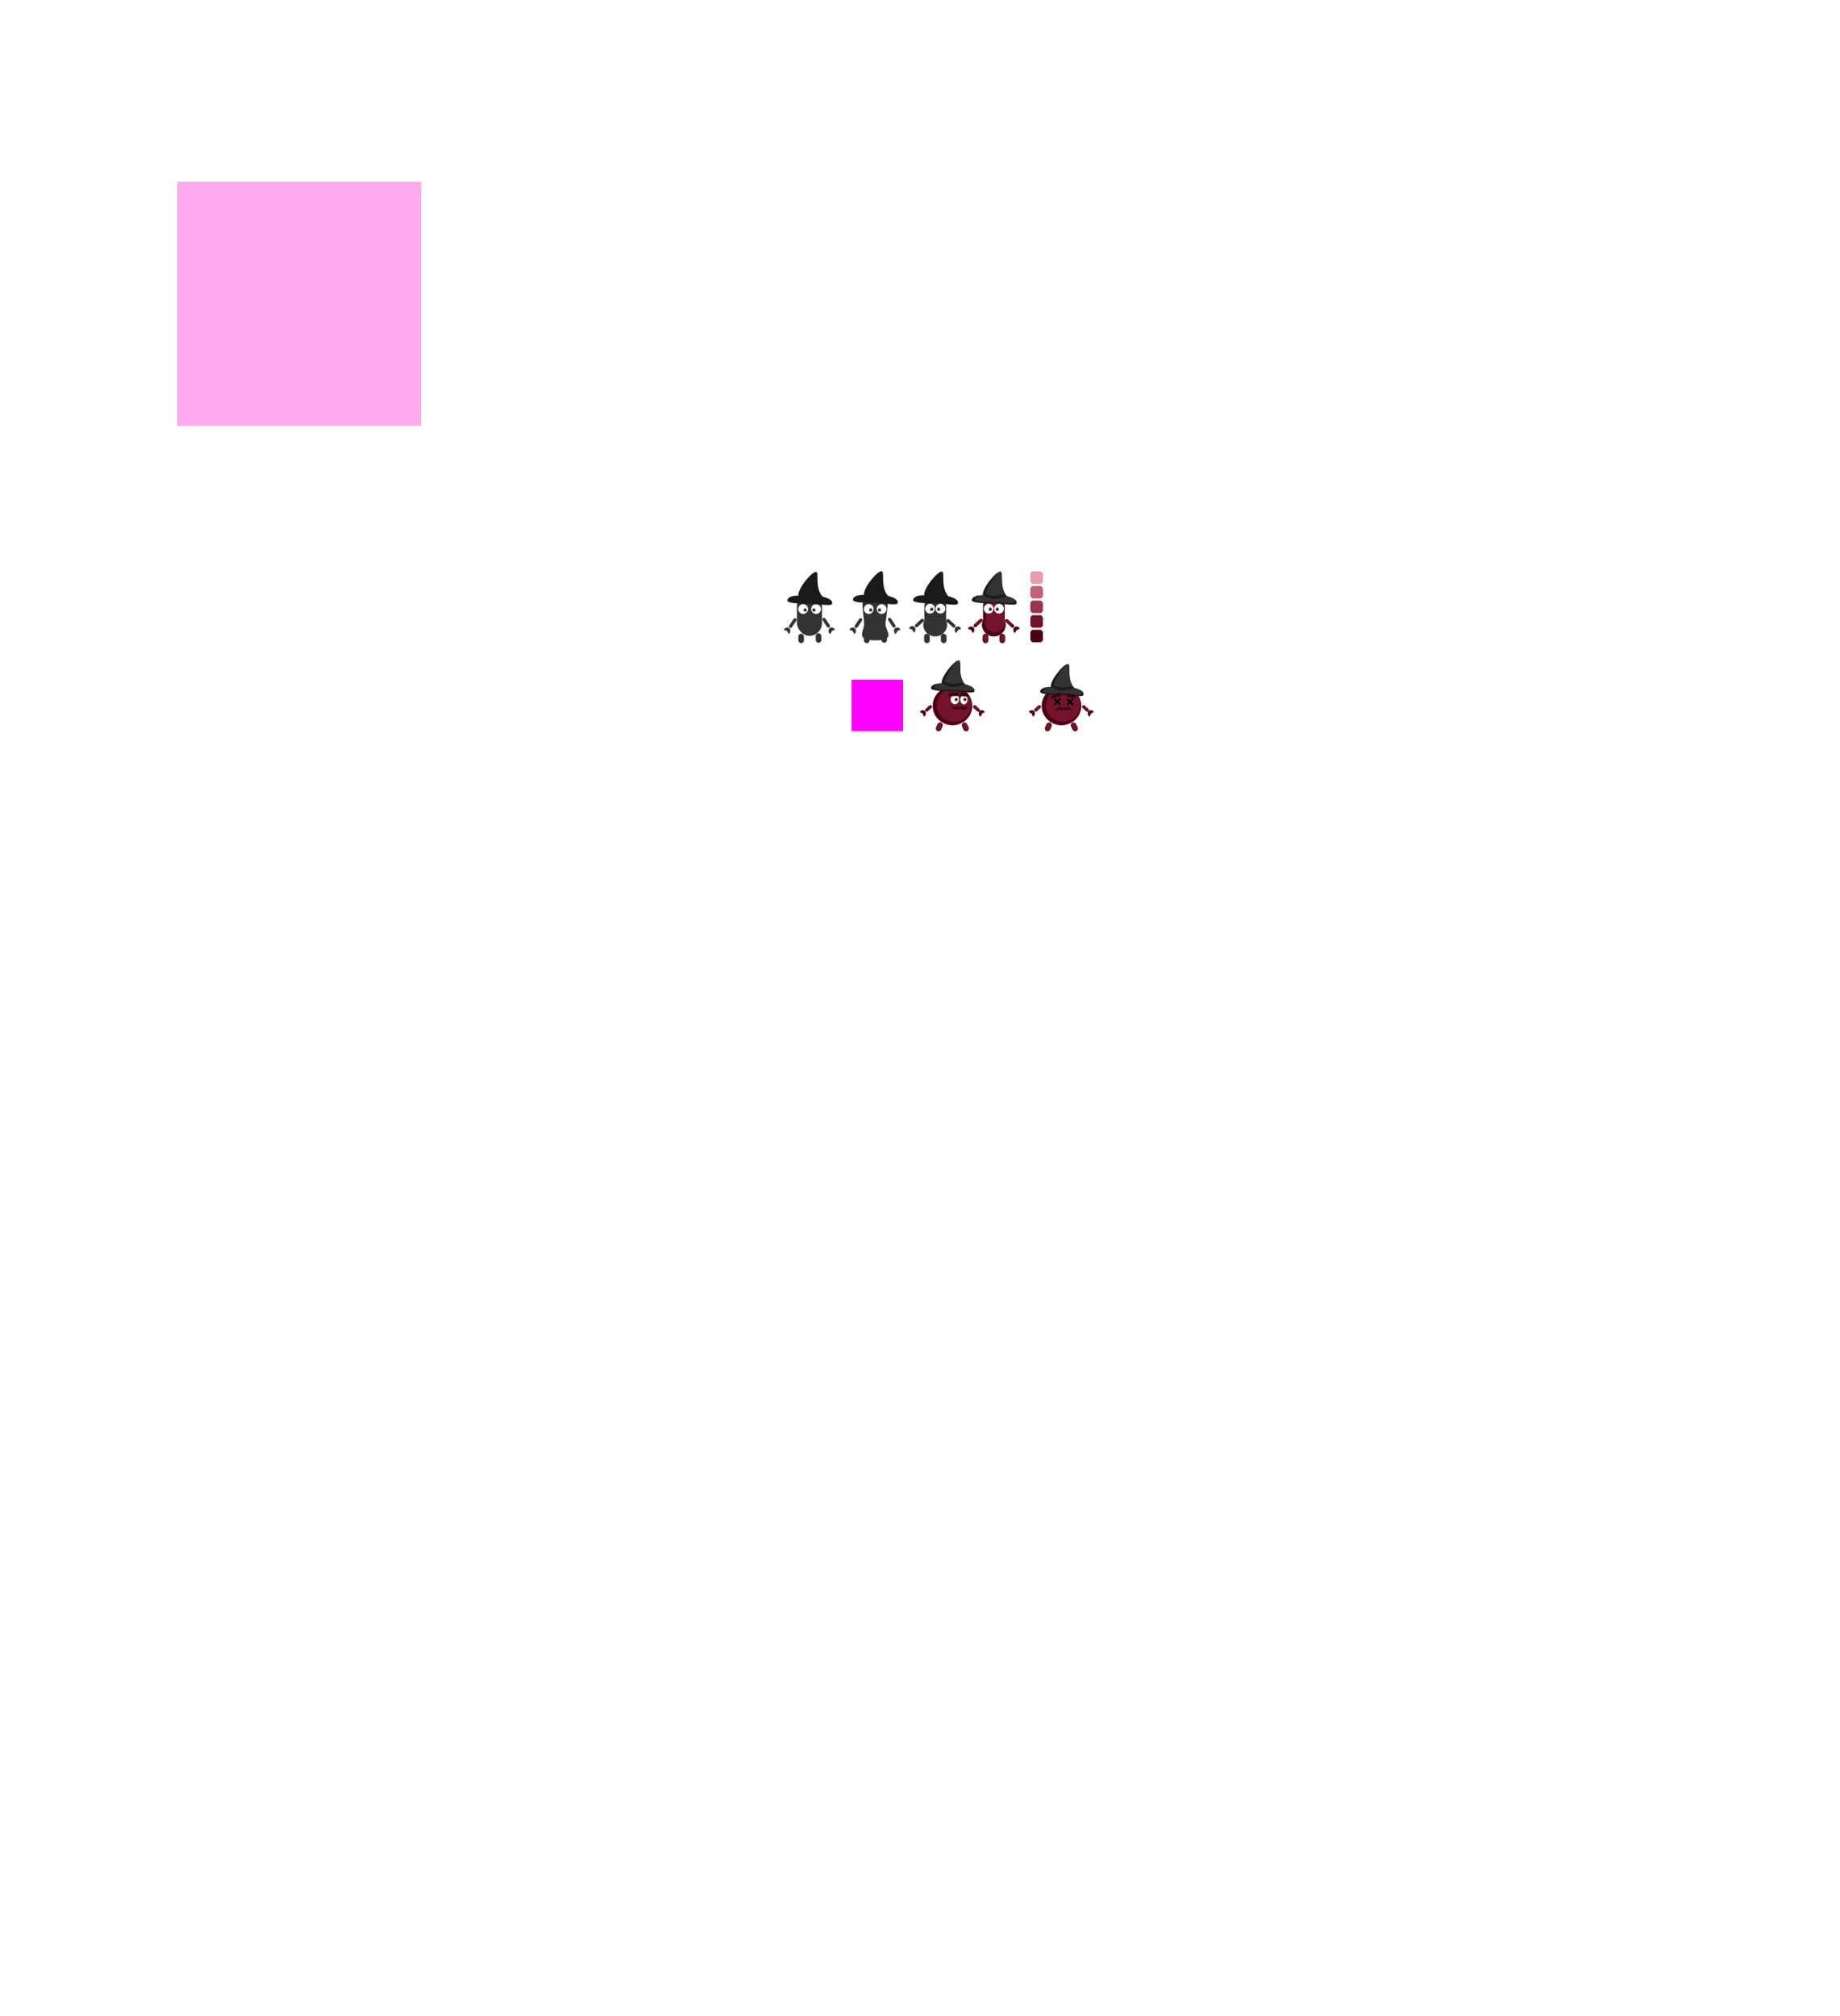 <?xml version="1.0" encoding="UTF-8" standalone="no"?>
<!-- Created with Inkscape (http://www.inkscape.org/) -->

<svg
   xmlns:dc="http://purl.org/dc/elements/1.1/"
   xmlns:cc="http://creativecommons.org/ns#"
   xmlns:rdf="http://www.w3.org/1999/02/22-rdf-syntax-ns#"
   xmlns:svg="http://www.w3.org/2000/svg"
   xmlns="http://www.w3.org/2000/svg"
   xmlns:sodipodi="http://sodipodi.sourceforge.net/DTD/sodipodi-0.dtd"
   xmlns:inkscape="http://www.inkscape.org/namespaces/inkscape"
   width="87.813"
   height="96.19"
   viewBox="0 0 0 945"
   id="svg2"
   version="1.1"
   inkscape:version="0.92+devel (unknown)"
   sodipodi:docname="wizard.svg"
   inkscape:export-filename="/home/tom/Code/godot/thrown-back/characters/wizard/wizard_dead.png"
   inkscape:export-xdpi="96"
   inkscape:export-ydpi="96">
  <defs
     id="defs4" />
  <sodipodi:namedview
     id="base"
     pagecolor="#ffffff"
     bordercolor="#666666"
     borderopacity="1.0"
     inkscape:pageopacity="0.0"
     inkscape:pageshadow="2"
     inkscape:zoom="3.3024096"
     inkscape:cx="114.18395"
     inkscape:cy="29.596164"
     inkscape:document-units="px"
     inkscape:current-layer="layer1"
     showgrid="false"
     inkscape:window-width="1920"
     inkscape:window-height="1017"
     inkscape:window-x="0"
     inkscape:window-y="30"
     inkscape:window-maximized="1"
     units="in"
     width="0in"
     fit-margin-top="0"
     fit-margin-left="0"
     fit-margin-right="0"
     fit-margin-bottom="0"
     inkscape:snap-global="false"
     inkscape:document-rotation="0" />
  <g
     inkscape:groupmode="layer"
     id="layer2"
     inkscape:label="Layer 2"
     sodipodi:insensitive="true"
     transform="translate(-1132.167,-936.425)"
     style="display:inline">
    <rect
       style="fill:#ffaaee;fill-rule:evenodd;stroke:none;stroke-width:1px;stroke-linecap:butt;stroke-linejoin:miter;stroke-opacity:1"
       id="rect3336"
       width="331.429"
       height="331.429"
       x="122.857"
       y="286.648" />
  </g>
  <g
     inkscape:label="Layer 1"
     inkscape:groupmode="layer"
     id="layer1"
     transform="translate(-1132.167,-936.425)">
    <rect
       style="fill:#ff00ff;fill-opacity:1;stroke:none;stroke-width:0.491"
       id="rect6396"
       width="70"
       height="70"
       x="1039.208"
       y="962.615" />
    <path
       style="fill:#4e0013;fill-opacity:1;stroke:none;stroke-width:0.529"
       d="m 1232.528,846.177 c -8.179,0 -14.764,7.771 -14.764,17.424 v 17.977 a 16.199,15.829 0 0 0 -1.497,6.606 16.199,15.829 0 0 0 16.198,15.829 16.199,15.829 0 0 0 16.199,-15.829 16.199,15.829 0 0 0 -1.373,-6.329 v -18.254 c 0,-9.653 -6.585,-17.424 -14.764,-17.424 z"
       id="ellipse4322"
       inkscape:connector-curvature="0" />
    <path
       id="path4327"
       d="m 1233.96,848.316 c -6.692,0 -12.08,6.741 -12.08,15.114 v 17.753 c -0.802,1.796 -1.22,1.591 -1.225,3.571 2e-4,7.583 5.934,13.73 13.254,13.73 7.32,1.2e-4 13.254,-6.147 13.254,-13.73 0,-1.183 -0.388,-1.6 -1.123,-3.33 v -17.994 c 0,-8.373 -5.388,-15.114 -12.08,-15.114 z"
       style="fill:#74132c;fill-opacity:1;stroke:none;stroke-width:0.529"
       inkscape:connector-curvature="0"
       sodipodi:nodetypes="ssccsccss" />
    <rect
       style="fill:#333333;stroke:none;stroke-width:0.529"
       id="rect4140"
       width="34.032"
       height="57.06"
       x="964.949"
       y="846.176"
       ry="17.424" />
    <circle
       style="fill:#ffffff;stroke:none;stroke-width:0.529"
       id="path4142"
       cx="973.406"
       cy="866.861"
       r="6.623" />
    <circle
       r="6.623"
       cy="866.861"
       cx="990.951"
       id="circle4144"
       style="fill:#ffffff;stroke:none;stroke-width:0.529" />
    <rect
       ry="3.844"
       y="900.359"
       x="966.826"
       height="12.889"
       width="7.687"
       id="rect4165"
       style="fill:#333333;stroke:none;stroke-width:0.529" />
    <rect
       style="fill:#333333;stroke:none;stroke-width:0.529"
       id="rect4167"
       width="7.687"
       height="12.889"
       x="990.476"
       y="899.733"
       ry="3.844" />
    <rect
       transform="matrix(-0.833,-0.554,-0.554,0.833,0,0)"
       style="fill:#333333;stroke:none;stroke-width:0.529"
       id="rect4171"
       width="4.401"
       height="15.301"
       x="-1291.086"
       y="198.66"
       ry="2.342" />
    <path
       style="fill:#333333;stroke:none;stroke-width:0.529"
       d="m 951.819,897.222 c -1.483,-2.125 -5.487,-0.944 -4.108,-3.139 1.378,-2.195 4.275,-2.856 6.47,-1.478 2.195,1.378 2.218,5.056 0.839,7.251 -1.378,2.195 -1.823,-0.661 -3.2,-2.634 z"
       id="path4173"
       inkscape:connector-curvature="0"
       sodipodi:nodetypes="sssss" />
    <rect
       ry="2.342"
       y="1285.934"
       x="344.258"
       height="15.301"
       width="4.401"
       id="rect4180"
       style="fill:#333333;stroke:none;stroke-width:0.529"
       transform="rotate(-33.618)" />
    <path
       sodipodi:nodetypes="sssss"
       inkscape:connector-curvature="0"
       id="path4182"
       d="m 1012.483,896.846 c 1.483,-2.125 4.986,-0.569 3.608,-2.764 -1.379,-2.195 -4.275,-2.856 -6.47,-1.478 -2.195,1.378 -2.218,5.056 -0.839,7.251 1.379,2.195 2.323,-1.036 3.701,-3.01 z"
       style="fill:#333333;stroke:none;stroke-width:0.529" />
    <circle
       style="fill:#333333;stroke:none;stroke-width:0.529"
       id="path4184"
       cx="976.146"
       cy="868.152"
       r="2.19" />
    <circle
       r="2.19"
       cy="868.152"
       cx="988.034"
       id="circle4186"
       style="fill:#333333;stroke:none;stroke-width:0.529" />
    <path
       style="fill:#1a1a1a;stroke:none;stroke-width:0.529"
       d="m 1012.744,859.785 c -1.053,3.812 -20.111,-0.265 -31.057,-0.265 -10.946,0 -30.532,-0.079 -29.818,-4.601 0.571,-3.617 5.314,-6.449 14.942,-6.241 -0.642,-10.496 19.561,-34.185 24.61,-32.071 3.804,1.593 -2.304,21.257 8.226,33.275 9.651,2.549 14.253,5.723 13.098,9.904 z"
       id="path4191"
       inkscape:connector-curvature="0"
       sodipodi:nodetypes="ssscscs" />
    <path
       style="fill:#333333;stroke:none;stroke-width:0.529"
       d="m 1071.059,846.176 c 9.427,0 18.178,7.841 17.016,17.424 l -2.753,22.713 c -1.161,9.583 16.565,23.222 -14.639,23.055 -28.196,-0.151 -13.425,-13.7 -14.388,-23.305 l -2.252,-22.463 c -0.963,-9.605 7.589,-17.424 17.016,-17.424 z"
       id="rect4194"
       inkscape:connector-curvature="0"
       sodipodi:nodetypes="sssssss" />
    <circle
       r="6.623"
       cy="866.861"
       cx="1062.5"
       id="circle4196"
       style="fill:#ffffff;stroke:none;stroke-width:0.529" />
    <circle
       style="fill:#ffffff;stroke:none;stroke-width:0.529"
       id="circle4198"
       cx="1080.045"
       cy="866.861"
       r="6.623" />
    <rect
       style="fill:#333333;stroke:none;stroke-width:0.529"
       id="rect4200"
       width="7.687"
       height="12.889"
       x="1055.919"
       y="900.359"
       ry="3.844" />
    <rect
       ry="3.844"
       y="899.733"
       x="1079.569"
       height="12.889"
       width="7.687"
       id="rect4202"
       style="fill:#333333;stroke:none;stroke-width:0.529" />
    <rect
       ry="2.342"
       y="149.332"
       x="-1365.279"
       height="15.301"
       width="4.401"
       id="rect4204"
       style="fill:#333333;stroke:none;stroke-width:0.529"
       transform="matrix(-0.833,-0.554,-0.554,0.833,0,0)" />
    <path
       sodipodi:nodetypes="sssss"
       inkscape:connector-curvature="0"
       id="path4206"
       d="m 1040.913,897.222 c -1.483,-2.125 -5.487,-0.944 -4.108,-3.139 1.378,-2.195 4.275,-2.856 6.469,-1.478 2.195,1.378 2.217,5.056 0.839,7.251 -1.378,2.195 -1.823,-0.661 -3.2,-2.634 z"
       style="fill:#333333;stroke:none;stroke-width:0.529" />
    <rect
       transform="rotate(-33.618)"
       style="fill:#333333;stroke:none;stroke-width:0.529"
       id="rect4208"
       width="4.401"
       height="15.301"
       x="418.45"
       y="1335.262"
       ry="2.342" />
    <path
       style="fill:#333333;stroke:none;stroke-width:0.529"
       d="m 1101.577,896.846 c 1.483,-2.125 4.986,-0.569 3.608,-2.764 -1.379,-2.195 -4.275,-2.856 -6.47,-1.478 -2.194,1.378 -2.217,5.056 -0.839,7.251 1.378,2.195 2.324,-1.036 3.701,-3.01 z"
       id="path4210"
       inkscape:connector-curvature="0"
       sodipodi:nodetypes="sssss" />
    <circle
       r="2.19"
       cy="868.152"
       cx="1065.24"
       id="circle4212"
       style="fill:#333333;stroke:none;stroke-width:0.529" />
    <circle
       style="fill:#333333;stroke:none;stroke-width:0.529"
       id="circle4214"
       cx="1077.128"
       cy="868.152"
       r="2.19" />
    <path
       sodipodi:nodetypes="ssscscs"
       inkscape:connector-curvature="0"
       id="path4216"
       d="m 1101.838,858.794 c -1.053,3.812 -20.111,-0.265 -31.057,-0.265 -10.946,0 -30.532,-0.079 -29.818,-4.601 0.571,-3.617 5.314,-6.449 14.942,-6.241 -0.642,-10.496 19.561,-34.185 24.61,-32.071 3.804,1.593 -2.304,21.257 8.226,33.275 9.651,2.549 14.253,5.723 13.098,9.904 z"
       style="fill:#1a1a1a;stroke:none;stroke-width:0.529" />
    <path
       style="fill:#333333;stroke:none;stroke-width:0.529"
       d="m 1152.895,846.176 c 8.179,0 14.764,7.771 14.764,17.424 v 22.213 h -29.527 v -22.213 c 0,-9.653 6.585,-17.424 14.764,-17.424 z"
       id="rect4219"
       inkscape:connector-curvature="0"
       sodipodi:nodetypes="ssccss" />
    <circle
       r="6.623"
       cy="866.365"
       cx="1145.822"
       id="circle4221"
       style="fill:#ffffff;stroke:none;stroke-width:0.529" />
    <circle
       style="fill:#ffffff;stroke:none;stroke-width:0.529"
       id="circle4223"
       cx="1159.899"
       cy="866.365"
       r="6.623" />
    <rect
       style="fill:#333333;stroke:none;stroke-width:0.529"
       id="rect4225"
       width="7.687"
       height="12.889"
       x="1137.756"
       y="900.359"
       ry="3.844" />
    <rect
       ry="2.342"
       y="-232.663"
       x="-1421.644"
       height="15.301"
       width="4.401"
       id="rect4229"
       style="fill:#333333;stroke:none;stroke-width:0.529"
       transform="matrix(-0.681,-0.732,-0.732,0.681,0,0)" />
    <path
       sodipodi:nodetypes="sssss"
       inkscape:connector-curvature="0"
       id="path4231"
       d="m 1121.865,895.364 c -1.483,-2.125 -5.487,-0.944 -4.108,-3.139 1.378,-2.195 4.275,-2.856 6.47,-1.478 2.195,1.378 2.218,5.056 0.839,7.251 -1.379,2.195 -1.823,-0.661 -3.2,-2.634 z"
       style="fill:#333333;stroke:none;stroke-width:0.529" />
    <circle
       r="2.19"
       cy="867.161"
       cx="1148.067"
       id="circle4237"
       style="fill:#333333;stroke:none;stroke-width:0.529" />
    <circle
       style="fill:#333333;stroke:none;stroke-width:0.529"
       id="circle4239"
       cx="1157.477"
       cy="867.161"
       r="2.19" />
    <path
       sodipodi:nodetypes="ssscscs"
       inkscape:connector-curvature="0"
       id="path4241"
       d="m 1183.674,859.289 c -1.053,3.812 -20.111,-0.265 -31.057,-0.265 -10.946,0 -30.532,-0.079 -29.818,-4.601 0.571,-3.617 5.314,-6.449 14.942,-6.241 -0.642,-10.496 19.561,-34.185 24.61,-32.071 3.804,1.593 -2.304,21.257 8.226,33.275 9.651,2.549 14.253,5.723 13.098,9.904 z"
       style="fill:#1a1a1a;stroke:none;stroke-width:0.529" />
    <rect
       transform="rotate(-47.083)"
       style="fill:#333333;stroke:none;stroke-width:0.529"
       id="rect4248"
       width="4.401"
       height="15.301"
       x="148.366"
       y="1455.843"
       ry="2.342" />
    <path
       style="fill:#333333;stroke:none;stroke-width:0.529"
       d="m 1183.526,895.864 c 1.483,-2.125 5.487,-0.944 4.108,-3.139 -1.379,-2.195 -4.275,-2.856 -6.47,-1.478 -2.195,1.378 -2.218,5.056 -0.839,7.251 1.378,2.195 1.823,-0.661 3.2,-2.634 z"
       id="path4250"
       inkscape:connector-curvature="0"
       sodipodi:nodetypes="sssss" />
    <rect
       ry="3.844"
       y="900.359"
       x="1160.467"
       height="12.889"
       width="7.687"
       id="rect4252"
       style="fill:#333333;stroke:none;stroke-width:0.529" />
    <g
       id="g4291"
       transform="matrix(0.248,0,0,0.248,943.104,709.109)">
      <rect
         ry="15.514"
         y="429.505"
         x="1367.143"
         height="68.571"
         width="68.571"
         id="rect4281"
         style="fill:#e99baf;fill-opacity:1;stroke:none" />
      <rect
         style="fill:#c26179;fill-opacity:1;stroke:none"
         id="rect4283"
         width="68.571"
         height="68.571"
         x="1367.143"
         y="509.505"
         ry="15.514" />
      <rect
         ry="15.514"
         y="589.505"
         x="1367.143"
         height="68.571"
         width="68.571"
         id="rect4285"
         style="fill:#9b344e;fill-opacity:1;stroke:none" />
      <rect
         style="fill:#74132c;fill-opacity:1;stroke:none"
         id="rect4287"
         width="68.571"
         height="68.571"
         x="1367.143"
         y="669.505"
         ry="15.514" />
      <rect
         ry="15.514"
         y="749.505"
         x="1367.143"
         height="68.571"
         width="68.571"
         id="rect4289"
         style="fill:#4e0013;fill-opacity:1;stroke:none" />
    </g>
    <ellipse
       style="fill:#333333;stroke:none;stroke-width:0.529"
       id="path4244"
       cx="1152.832"
       cy="888.183"
       rx="16.199"
       ry="15.829" />
    <circle
       style="fill:#ffffff;stroke:none;stroke-width:0.529"
       id="circle4300"
       cx="1225.456"
       cy="866.365"
       r="6.623" />
    <circle
       r="6.623"
       cy="866.365"
       cx="1239.533"
       id="circle4302"
       style="fill:#ffffff;stroke:none;stroke-width:0.529" />
    <circle
       style="fill:#333333;stroke:none;stroke-width:0.529"
       id="circle4310"
       cx="1227.701"
       cy="867.161"
       r="2.19" />
    <circle
       r="2.19"
       cy="867.161"
       cx="1237.111"
       id="circle4312"
       style="fill:#333333;stroke:none;stroke-width:0.529" />
    <path
       style="fill:#1a1a1a;stroke:none;stroke-width:0.529"
       d="m 1263.307,859.289 c -1.053,3.812 -20.111,-0.265 -31.057,-0.265 -10.946,0 -30.532,-0.079 -29.818,-4.601 0.571,-3.617 5.314,-6.449 14.942,-6.241 -0.642,-10.496 19.561,-34.185 24.61,-32.071 3.804,1.593 -2.304,21.257 8.226,33.275 9.651,2.549 14.253,5.723 13.098,9.904 z"
       id="path4314"
       inkscape:connector-curvature="0"
       sodipodi:nodetypes="ssscscs" />
    <rect
       ry="2.342"
       y="1514.161"
       x="202.591"
       height="15.301"
       width="4.401"
       id="rect4316"
       style="fill:#4e0013;fill-opacity:1;stroke:none;stroke-width:0.529"
       transform="rotate(-47.083)" />
    <path
       sodipodi:nodetypes="sssss"
       inkscape:connector-curvature="0"
       id="path4318"
       d="m 1263.16,895.864 c 1.483,-2.125 5.487,-0.944 4.108,-3.139 -1.379,-2.195 -4.275,-2.856 -6.47,-1.478 -2.195,1.378 -2.218,5.056 -0.839,7.251 1.379,2.195 1.823,-0.661 3.2,-2.634 z"
       style="fill:#4e0013;fill-opacity:1;stroke:none;stroke-width:0.529" />
    <rect
       style="fill:#4e0013;fill-opacity:1;stroke:none;stroke-width:0.529"
       id="rect4320"
       width="7.687"
       height="12.889"
       x="1240.101"
       y="900.359"
       ry="3.844" />
    <rect
       transform="rotate(-47.083)"
       style="fill:#74132c;fill-opacity:1;stroke:none;stroke-width:0.529"
       id="rect4329"
       width="3.254"
       height="10.668"
       x="203.44"
       y="1515.331"
       ry="1.903" />
    <rect
       ry="3.232"
       y="900.983"
       x="1241.459"
       height="10.837"
       width="5.95"
       id="rect4331"
       style="fill:#74132c;fill-opacity:1;stroke:none;stroke-width:0.529" />
    <rect
       ry="3.844"
       y="900.359"
       x="1217.308"
       height="12.889"
       width="7.687"
       id="rect4333"
       style="fill:#4e0013;fill-opacity:1;stroke:none;stroke-width:0.529" />
    <rect
       style="fill:#74132c;fill-opacity:1;stroke:none;stroke-width:0.529"
       id="rect4335"
       width="5.95"
       height="10.837"
       x="1218.666"
       y="900.983"
       ry="3.232" />
    <rect
       transform="matrix(-0.681,-0.732,-0.732,0.681,0,0)"
       style="fill:#4e0013;fill-opacity:1;stroke:none;stroke-width:0.529"
       id="rect4337"
       width="4.401"
       height="15.301"
       x="-1475.933"
       y="-291.048"
       ry="2.342" />
    <path
       style="fill:#4e0013;fill-opacity:1;stroke:none;stroke-width:0.529"
       d="m 1201.84,895.864 c -1.483,-2.125 -5.487,-0.944 -4.108,-3.139 1.379,-2.195 4.275,-2.856 6.47,-1.478 2.194,1.378 2.217,5.056 0.839,7.251 -1.379,2.195 -1.823,-0.661 -3.2,-2.634 z"
       id="path4339"
       inkscape:connector-curvature="0"
       sodipodi:nodetypes="sssss" />
    <rect
       ry="1.903"
       y="-289.879"
       x="-1475.084"
       height="10.668"
       width="3.254"
       id="rect4341"
       style="fill:#74132c;fill-opacity:1;stroke:none;stroke-width:0.529"
       transform="matrix(-0.681,-0.732,-0.732,0.681,0,0)" />
    <path
       sodipodi:nodetypes="ssscscs"
       inkscape:connector-curvature="0"
       id="path4343"
       d="m 1261.741,857.546 c -0.962,3.481 -19.432,-0.305 -29.43,-0.305 -9.998,0 -25.896,0.06 -25.244,-4.07 0.522,-3.303 5.616,-4.782 14.409,-4.592 -0.587,-9.587 15.927,-33.841 20.538,-31.911 3.474,1.455 -2.417,21.595 7.201,32.572 8.815,2.328 13.581,4.487 12.526,8.306 z"
       style="fill:#333333;stroke:none;stroke-width:0.529" />
    <path
       style="fill:#1a1a1a;fill-opacity:1;stroke:none;stroke-width:0.529"
       d="m 1249.56,848.977 c 0.215,1.4 -12.528,4.169 -16.643,4.075 -4.115,-0.094 -14.82,-3.453 -13.873,-5.412 1.243,-2.57 8.909,1.257 13.641,1.301 4.732,0.044 16.355,-3.346 16.875,0.036 z"
       id="path4345"
       inkscape:connector-curvature="0"
       sodipodi:nodetypes="szszs" />
    <g
       id="body"
       inkscape:label="#g4243"
       transform="matrix(0.248,0,0,0.248,907.632,761.993)"
       inkscape:export-xdpi="96"
       inkscape:export-ydpi="96"
       inkscape:export-filename="/home/tom/Code/godot/game-thing/assets/wizard/wizard.png">
      <ellipse
         style="fill:#4e0013;fill-opacity:1;stroke:none"
         id="ellipse4372"
         cx="1083.233"
         cy="953.139"
         rx="108.406"
         ry="105.933" />
      <ellipse
         ry="91.733"
         rx="93.875"
         cy="948.295"
         cx="1091.537"
         id="ellipse4374"
         style="fill:#74132c;fill-opacity:1;stroke:none" />
    </g>
    <ellipse
       style="fill:#ffffff;stroke:none;stroke-width:0.499"
       id="eye_left"
       cx="1179.568"
       cy="989.574"
       inkscape:label="#circle4350"
       inkscape:export-xdpi="96"
       inkscape:export-ydpi="96"
       rx="5.72"
       ry="6.416"
       inkscape:export-filename="/home/tom/Code/godot/game-thing/assets/wizard/wizard.png" />
    <ellipse
       cy="989.895"
       cx="1191.787"
       id="eye_right"
       style="fill:#ffffff;stroke:none;stroke-width:0.46"
       inkscape:label="#circle4352"
       inkscape:export-xdpi="96"
       inkscape:export-ydpi="96"
       rx="4.864"
       ry="6.416"
       inkscape:export-filename="/home/tom/Code/godot/game-thing/assets/wizard/wizard.png" />
    <circle
       style="fill:#333333;stroke:none;stroke-width:0.529"
       id="pupil_left"
       cx="1181.399"
       cy="989.81"
       r="2.121"
       inkscape:label="#circle4360"
       inkscape:export-xdpi="96"
       inkscape:export-ydpi="96"
       inkscape:export-filename="/home/tom/Code/godot/game-thing/assets/wizard/wizard.png" />
    <circle
       r="2.121"
       cy="989.703"
       cx="1193.242"
       id="pupil_right"
       style="fill:#333333;stroke:none;stroke-width:0.529"
       inkscape:label="#circle4362"
       inkscape:export-xdpi="96"
       inkscape:export-ydpi="96"
       inkscape:export-filename="/home/tom/Code/godot/game-thing/assets/wizard/wizard.png" />
    <g
       id="leg_right"
       inkscape:label="#g4253"
       transform="matrix(0.248,0,0,0.248,907.632,761.993)"
       inkscape:export-xdpi="96"
       inkscape:export-ydpi="96"
       inkscape:export-filename="/home/tom/Code/godot/game-thing/assets/wizard/wizard.png">
      <rect
         transform="rotate(-23.885)"
         style="fill:#4e0013;fill-opacity:1;stroke:none"
         id="rect4376"
         width="30.059"
         height="50.398"
         x="607.483"
         y="1418.414"
         ry="15.029" />
      <rect
         transform="rotate(-23.885)"
         ry="12.637"
         y="1420.858"
         x="612.794"
         height="42.375"
         width="23.268"
         id="rect4378"
         style="fill:#74132c;fill-opacity:1;stroke:none" />
    </g>
    <path
       style="fill:#4e0013;fill-opacity:1;stroke:none;stroke-width:0.529"
       d="m 1216.105,1009.38 c 1.118,-2.248 5.122,-1.689 3.488,-3.595 -1.634,-1.906 -4.504,-2.126 -6.41,-0.492 -1.906,1.634 -1.403,5.162 0.232,7.067 1.634,1.906 1.652,-0.893 2.69,-2.981 z"
       id="hand_right"
       inkscape:connector-curvature="0"
       sodipodi:nodetypes="sssss"
       inkscape:label="#path4386"
       inkscape:export-xdpi="96"
       inkscape:export-ydpi="96"
       inkscape:export-filename="/home/tom/Code/godot/game-thing/assets/wizard/wizard.png" />
    <g
       id="arm_right"
       inkscape:label="#g4235"
       transform="matrix(0.248,0,0,0.248,907.632,761.993)"
       inkscape:export-xdpi="96"
       inkscape:export-ydpi="96"
       inkscape:export-filename="/home/tom/Code/godot/game-thing/assets/wizard/wizard.png">
      <rect
         ry="8.792"
         y="1525.948"
         x="110.036"
         height="44.481"
         width="17.584"
         id="rect4384"
         style="fill:#4e0013;fill-opacity:1;stroke:none"
         transform="rotate(-47.083)" />
      <rect
         transform="rotate(-47.083)"
         style="fill:#74132c;fill-opacity:1;stroke:none"
         id="rect4388"
         width="13.151"
         height="29.98"
         x="113.354"
         y="1530.521"
         ry="6.575" />
    </g>
    <path
       sodipodi:nodetypes="sssss"
       inkscape:connector-curvature="0"
       id="hand_left"
       d="m 1136.041,1009.38 c -1.118,-2.248 -5.122,-1.689 -3.488,-3.595 1.634,-1.906 4.504,-2.126 6.41,-0.492 1.906,1.634 1.403,5.162 -0.232,7.067 -1.634,1.906 -1.652,-0.893 -2.69,-2.981 z"
       style="fill:#4e0013;fill-opacity:1;stroke:none;stroke-width:0.529"
       inkscape:label="#path4392"
       inkscape:export-xdpi="96"
       inkscape:export-ydpi="96"
       inkscape:export-filename="/home/tom/Code/godot/game-thing/assets/wizard/wizard.png" />
    <g
       id="arm_left"
       inkscape:label="#g4239"
       transform="matrix(0.248,0,0,0.248,907.632,761.993)"
       inkscape:export-xdpi="96"
       inkscape:export-ydpi="96"
       inkscape:export-filename="/home/tom/Code/godot/game-thing/assets/wizard/wizard.png">
      <rect
         transform="matrix(-0.681,-0.732,-0.732,0.681,0,0)"
         style="fill:#4e0013;fill-opacity:1;stroke:none"
         id="rect4390"
         width="17.584"
         height="44.481"
         x="-1365.598"
         y="-61.058"
         ry="8.792" />
      <rect
         ry="6.575"
         y="-56.485"
         x="-1362.28"
         height="29.98"
         width="13.151"
         id="rect4394"
         style="fill:#74132c;fill-opacity:1;stroke:none"
         transform="matrix(-0.681,-0.732,-0.732,0.681,0,0)" />
    </g>
    <g
       id="hat"
       inkscape:label="#g4247"
       transform="matrix(0.248,0,0,0.248,907.632,761.993)"
       inkscape:export-xdpi="96"
       inkscape:export-ydpi="96"
       inkscape:export-filename="/home/tom/Code/godot/game-thing/assets/wizard/wizard.png">
      <g
         transform="matrix(0.969,0,0,0.969,125.919,79.117)"
         id="g4414">
        <path
           sodipodi:nodetypes="ssscscs"
           inkscape:connector-curvature="0"
           id="path4396"
           d="m 1111.859,819.922 c -4.25,15.385 -81.174,-1.071 -125.357,-1.071 -44.183,0 -123.239,-0.32 -120.357,-18.571 2.305,-14.598 21.449,-26.032 60.31,-25.192 -2.593,-42.365 78.955,-137.983 99.333,-129.451 15.355,6.429 -9.299,85.8 33.205,134.308 38.953,10.29 57.528,23.101 52.866,39.978 z"
           style="fill:#1a1a1a;stroke:none" />
        <path
           style="fill:#333333;stroke:none"
           d="m 1105.536,812.887 c -3.882,14.052 -78.435,-1.231 -118.79,-1.231 -40.355,0 -104.527,0.243 -101.895,-16.427 2.105,-13.333 22.667,-19.302 58.161,-18.535 -2.368,-38.695 64.287,-136.595 82.899,-128.803 14.024,5.872 -9.756,87.165 29.066,131.471 35.578,9.398 54.817,18.11 50.559,33.525 z"
           id="path4398"
           inkscape:connector-curvature="0"
           sodipodi:nodetypes="ssscscs" />
        <path
           sodipodi:nodetypes="szszs"
           inkscape:connector-curvature="0"
           id="path4400"
           d="m 1056.371,778.298 c 0.87,5.652 -50.567,16.828 -67.179,16.45 -16.612,-0.379 -59.82,-13.939 -55.995,-21.846 5.018,-10.374 35.959,5.072 55.059,5.251 19.099,0.179 66.015,-13.507 68.115,0.146 z"
           style="fill:#1a1a1a;fill-opacity:1;stroke:none" />
      </g>
    </g>
    <g
       id="leg_left"
       inkscape:label="#g4257"
       transform="matrix(0.248,0,0,0.248,907.632,761.993)"
       inkscape:export-xdpi="96"
       inkscape:export-ydpi="96"
       inkscape:export-filename="/home/tom/Code/godot/game-thing/assets/wizard/wizard.png">
      <rect
         ry="15.029"
         y="541.648"
         x="-1372.466"
         height="50.398"
         width="30.059"
         id="rect4402"
         style="fill:#4e0013;fill-opacity:1;stroke:none"
         transform="matrix(-0.914,-0.405,-0.405,0.914,0,0)" />
      <rect
         style="fill:#74132c;fill-opacity:1;stroke:none"
         id="rect4404"
         width="23.268"
         height="42.375"
         x="-1367.155"
         y="544.091"
         ry="12.637"
         transform="matrix(-0.914,-0.405,-0.405,0.914,0,0)" />
    </g>
    <path
       sodipodi:nodetypes="ccccc"
       inkscape:connector-curvature="0"
       id="eyebrow_right"
       d="m 1197.157,981.472 -10.096,-1.369 -0.159,5.027 12.347,0.563 z"
       style="fill:#380013;fill-opacity:1;stroke:none;stroke-width:0.483"
       inkscape:label="#path4419"
       inkscape:export-xdpi="96"
       inkscape:export-ydpi="96"
       inkscape:export-filename="/home/tom/Code/godot/game-thing/assets/wizard/wizard.png" />
    <path
       style="fill:#380013;fill-opacity:1;stroke:none;stroke-width:0.529"
       d="m 1198.13,998.214 c -3.41,7.348 -7.756,5.716 -12.019,3.292 -2.899,2.546 -8.91,3.972 -11.759,-3.311 5.727,4.452 9.43,-0.888 11.844,1.87 2.808,-2.818 6.195,2.691 11.934,-1.85 z"
       id="mustache"
       inkscape:connector-curvature="0"
       sodipodi:nodetypes="ccccc"
       inkscape:label="#path4421"
       inkscape:export-xdpi="96"
       inkscape:export-ydpi="96"
       inkscape:export-filename="/home/tom/Code/godot/game-thing/assets/wizard/wizard.png" />
    <path
       style="fill:#380013;fill-opacity:1;stroke:none;stroke-width:0.529"
       d="m 1172.234,981.195 12.11,-1.369 0.191,5.027 -14.809,0.563 z"
       id="eyebrow_left"
       inkscape:connector-curvature="0"
       sodipodi:nodetypes="ccccc"
       inkscape:label="#path4424"
       inkscape:export-xdpi="96"
       inkscape:export-ydpi="96"
       inkscape:export-filename="/home/tom/Code/godot/game-thing/assets/wizard/wizard.png" />
    <g
       inkscape:export-filename="/home/tom/Code/godot/game-thing/assets/wizard/wizard.png"
       inkscape:export-ydpi="96"
       inkscape:export-xdpi="96"
       transform="matrix(0.248,0,0,0.248,1055.73,761.993)"
       inkscape:label="#g4243"
       id="g278">
      <ellipse
         ry="105.933"
         rx="108.406"
         cy="953.139"
         cx="1083.233"
         id="ellipse274"
         style="fill:#4e0013;fill-opacity:1;stroke:none" />
      <ellipse
         style="fill:#74132c;fill-opacity:1;stroke:none"
         id="ellipse276"
         cx="1091.537"
         cy="948.295"
         rx="93.875"
         ry="91.733" />
    </g>
    <g
       inkscape:export-filename="/home/tom/Code/godot/game-thing/assets/wizard/wizard.png"
       inkscape:export-ydpi="96"
       inkscape:export-xdpi="96"
       transform="matrix(0.248,0,0,0.248,1055.73,761.993)"
       inkscape:label="#g4253"
       id="g292">
      <rect
         ry="15.029"
         y="1418.414"
         x="607.483"
         height="50.398"
         width="30.059"
         id="rect288"
         style="fill:#4e0013;fill-opacity:1;stroke:none"
         transform="rotate(-23.885)" />
      <rect
         style="fill:#74132c;fill-opacity:1;stroke:none"
         id="rect290"
         width="23.268"
         height="42.375"
         x="612.794"
         y="1420.858"
         ry="12.637"
         transform="rotate(-23.885)" />
    </g>
    <path
       inkscape:export-filename="/home/tom/Code/godot/game-thing/assets/wizard/wizard.png"
       inkscape:export-ydpi="96"
       inkscape:export-xdpi="96"
       inkscape:label="#path4386"
       sodipodi:nodetypes="sssss"
       inkscape:connector-curvature="0"
       id="path294"
       d="m 1364.203,1009.38 c 1.118,-2.248 5.122,-1.689 3.488,-3.595 -1.634,-1.906 -4.504,-2.126 -6.41,-0.492 -1.906,1.634 -1.403,5.162 0.232,7.067 1.634,1.906 1.652,-0.893 2.69,-2.981 z"
       style="fill:#4e0013;fill-opacity:1;stroke:none;stroke-width:0.529" />
    <g
       inkscape:export-filename="/home/tom/Code/godot/game-thing/assets/wizard/wizard.png"
       inkscape:export-ydpi="96"
       inkscape:export-xdpi="96"
       transform="matrix(0.248,0,0,0.248,1055.73,761.993)"
       inkscape:label="#g4235"
       id="g300">
      <rect
         transform="rotate(-47.083)"
         style="fill:#4e0013;fill-opacity:1;stroke:none"
         id="rect296"
         width="17.584"
         height="44.481"
         x="110.036"
         y="1525.948"
         ry="8.792" />
      <rect
         ry="6.575"
         y="1530.521"
         x="113.354"
         height="29.98"
         width="13.151"
         id="rect298"
         style="fill:#74132c;fill-opacity:1;stroke:none"
         transform="rotate(-47.083)" />
    </g>
    <path
       inkscape:export-filename="/home/tom/Code/godot/game-thing/assets/wizard/wizard.png"
       inkscape:export-ydpi="96"
       inkscape:export-xdpi="96"
       inkscape:label="#path4392"
       style="fill:#4e0013;fill-opacity:1;stroke:none;stroke-width:0.529"
       d="m 1284.139,1009.38 c -1.118,-2.248 -5.122,-1.689 -3.488,-3.595 1.634,-1.906 4.504,-2.126 6.41,-0.492 1.906,1.634 1.403,5.162 -0.232,7.067 -1.634,1.906 -1.652,-0.893 -2.69,-2.981 z"
       id="path302"
       inkscape:connector-curvature="0"
       sodipodi:nodetypes="sssss" />
    <g
       inkscape:export-filename="/home/tom/Code/godot/game-thing/assets/wizard/wizard.png"
       inkscape:export-ydpi="96"
       inkscape:export-xdpi="96"
       transform="matrix(0.248,0,0,0.248,1055.73,761.993)"
       inkscape:label="#g4239"
       id="g308">
      <rect
         ry="8.792"
         y="-61.058"
         x="-1365.598"
         height="44.481"
         width="17.584"
         id="rect304"
         style="fill:#4e0013;fill-opacity:1;stroke:none"
         transform="matrix(-0.681,-0.732,-0.732,0.681,0,0)" />
      <rect
         transform="matrix(-0.681,-0.732,-0.732,0.681,0,0)"
         style="fill:#74132c;fill-opacity:1;stroke:none"
         id="rect306"
         width="13.151"
         height="29.98"
         x="-1362.28"
         y="-56.485"
         ry="6.575" />
    </g>
    <g
       inkscape:export-filename="/home/tom/Code/godot/game-thing/assets/wizard/wizard.png"
       inkscape:export-ydpi="96"
       inkscape:export-xdpi="96"
       transform="matrix(0.248,0,0,0.248,1055.899,766.835)"
       inkscape:label="#g4247"
       id="g318">
      <g
         id="g316"
         transform="matrix(0.969,0,0,0.969,125.919,79.117)">
        <path
           style="fill:#1a1a1a;stroke:none"
           d="m 1111.859,819.922 c -4.25,15.385 -81.174,-1.071 -125.357,-1.071 -44.183,0 -123.239,-0.32 -120.357,-18.571 2.305,-14.598 21.449,-26.032 60.31,-25.192 -2.593,-42.365 78.955,-137.983 99.333,-129.451 15.355,6.429 -9.299,85.8 33.205,134.308 38.953,10.29 57.528,23.101 52.866,39.978 z"
           id="path310"
           inkscape:connector-curvature="0"
           sodipodi:nodetypes="ssscscs" />
        <path
           sodipodi:nodetypes="ssscscs"
           inkscape:connector-curvature="0"
           id="path312"
           d="m 1105.536,812.887 c -3.882,14.052 -78.435,-1.231 -118.79,-1.231 -40.355,0 -104.527,0.243 -101.895,-16.427 2.105,-13.333 22.667,-19.302 58.161,-18.535 -2.368,-38.695 64.287,-136.595 82.899,-128.803 14.024,5.872 -9.756,87.165 29.066,131.471 35.578,9.398 54.817,18.11 50.559,33.525 z"
           style="fill:#333333;stroke:none" />
        <path
           style="fill:#1a1a1a;fill-opacity:1;stroke:none"
           d="m 1056.371,778.298 c 0.87,5.652 -50.567,16.828 -67.179,16.45 -16.612,-0.379 -59.82,-13.939 -55.995,-21.846 5.018,-10.374 35.959,5.072 55.059,5.251 19.099,0.179 66.015,-13.507 68.115,0.146 z"
           id="path314"
           inkscape:connector-curvature="0"
           sodipodi:nodetypes="szszs" />
      </g>
    </g>
    <g
       inkscape:export-filename="/home/tom/Code/godot/game-thing/assets/wizard/wizard.png"
       inkscape:export-ydpi="96"
       inkscape:export-xdpi="96"
       transform="matrix(0.248,0,0,0.248,1055.73,761.993)"
       inkscape:label="#g4257"
       id="g324">
      <rect
         transform="matrix(-0.914,-0.405,-0.405,0.914,0,0)"
         style="fill:#4e0013;fill-opacity:1;stroke:none"
         id="rect320"
         width="30.059"
         height="50.398"
         x="-1372.466"
         y="541.648"
         ry="15.029" />
      <rect
         transform="matrix(-0.914,-0.405,-0.405,0.914,0,0)"
         ry="12.637"
         y="544.091"
         x="-1367.155"
         height="42.375"
         width="23.268"
         id="rect322"
         style="fill:#74132c;fill-opacity:1;stroke:none" />
    </g>
    <path
       inkscape:export-filename="/home/tom/Code/godot/game-thing/assets/wizard/wizard.png"
       inkscape:export-ydpi="96"
       inkscape:export-xdpi="96"
       inkscape:label="#path4419"
       style="fill:#380013;fill-opacity:1;stroke:none;stroke-width:0.502"
       d="m 1342.838,983.778 -10.617,-2.711 -0.899,4.96 13.145,2.214 z"
       id="path326"
       inkscape:connector-curvature="0"
       sodipodi:nodetypes="ccccc" />
    <path
       inkscape:export-filename="/home/tom/Code/godot/game-thing/assets/wizard/wizard.png"
       inkscape:export-ydpi="96"
       inkscape:export-xdpi="96"
       inkscape:label="#path4421"
       sodipodi:nodetypes="ccccc"
       inkscape:connector-curvature="0"
       id="path328"
       d="m 1339.275,1005.31 c -3.41,-7.348 -7.756,-5.716 -12.019,-3.292 -2.899,-2.546 -8.91,-3.972 -11.759,3.311 5.727,-4.452 9.43,0.888 11.844,-1.87 2.808,2.818 6.195,-2.691 11.934,1.85 z"
       style="fill:#380013;fill-opacity:1;stroke:none;stroke-width:0.529" />
    <path
       inkscape:export-filename="/home/tom/Code/godot/game-thing/assets/wizard/wizard.png"
       inkscape:export-ydpi="96"
       inkscape:export-xdpi="96"
       inkscape:label="#path4424"
       sodipodi:nodetypes="ccccc"
       inkscape:connector-curvature="0"
       id="path330"
       d="m 1311.207,983.868 11.536,-3.931 1.263,4.87 -14.344,3.722 z"
       style="fill:#380013;fill-opacity:1;stroke:none;stroke-width:0.529" />
    <g
       id="g507"
       transform="translate(-5.931,4.271)">
      <rect
         inkscape:export-ydpi="90"
         inkscape:export-xdpi="90"
         style="fill:#000000;fill-opacity:1;stroke:none;stroke-width:2.092;stroke-miterlimit:4;stroke-dasharray:none;stroke-opacity:1"
         id="rect877"
         width="11.489"
         height="2.364"
         x="1642.244"
         y="-251.034"
         ry="0"
         transform="rotate(45)" />
      <rect
         inkscape:export-ydpi="90"
         inkscape:export-xdpi="90"
         transform="rotate(-45)"
         ry="0"
         y="1646.806"
         x="244.107"
         height="2.364"
         width="11.489"
         id="rect879"
         style="fill:#000000;fill-opacity:1;stroke:none;stroke-width:2.092;stroke-miterlimit:4;stroke-dasharray:none;stroke-opacity:1" />
    </g>
    <g
       transform="translate(-23.225,4.057)"
       id="g513">
      <rect
         transform="rotate(45)"
         ry="0"
         y="-251.034"
         x="1642.244"
         height="2.364"
         width="11.489"
         id="rect509"
         style="fill:#000000;fill-opacity:1;stroke:none;stroke-width:2.092;stroke-miterlimit:4;stroke-dasharray:none;stroke-opacity:1"
         inkscape:export-xdpi="90"
         inkscape:export-ydpi="90" />
      <rect
         style="fill:#000000;fill-opacity:1;stroke:none;stroke-width:2.092;stroke-miterlimit:4;stroke-dasharray:none;stroke-opacity:1"
         id="rect511"
         width="11.489"
         height="2.364"
         x="244.107"
         y="1646.806"
         ry="0"
         transform="rotate(-45)"
         inkscape:export-xdpi="90"
         inkscape:export-ydpi="90" />
    </g>
  </g>
</svg>
